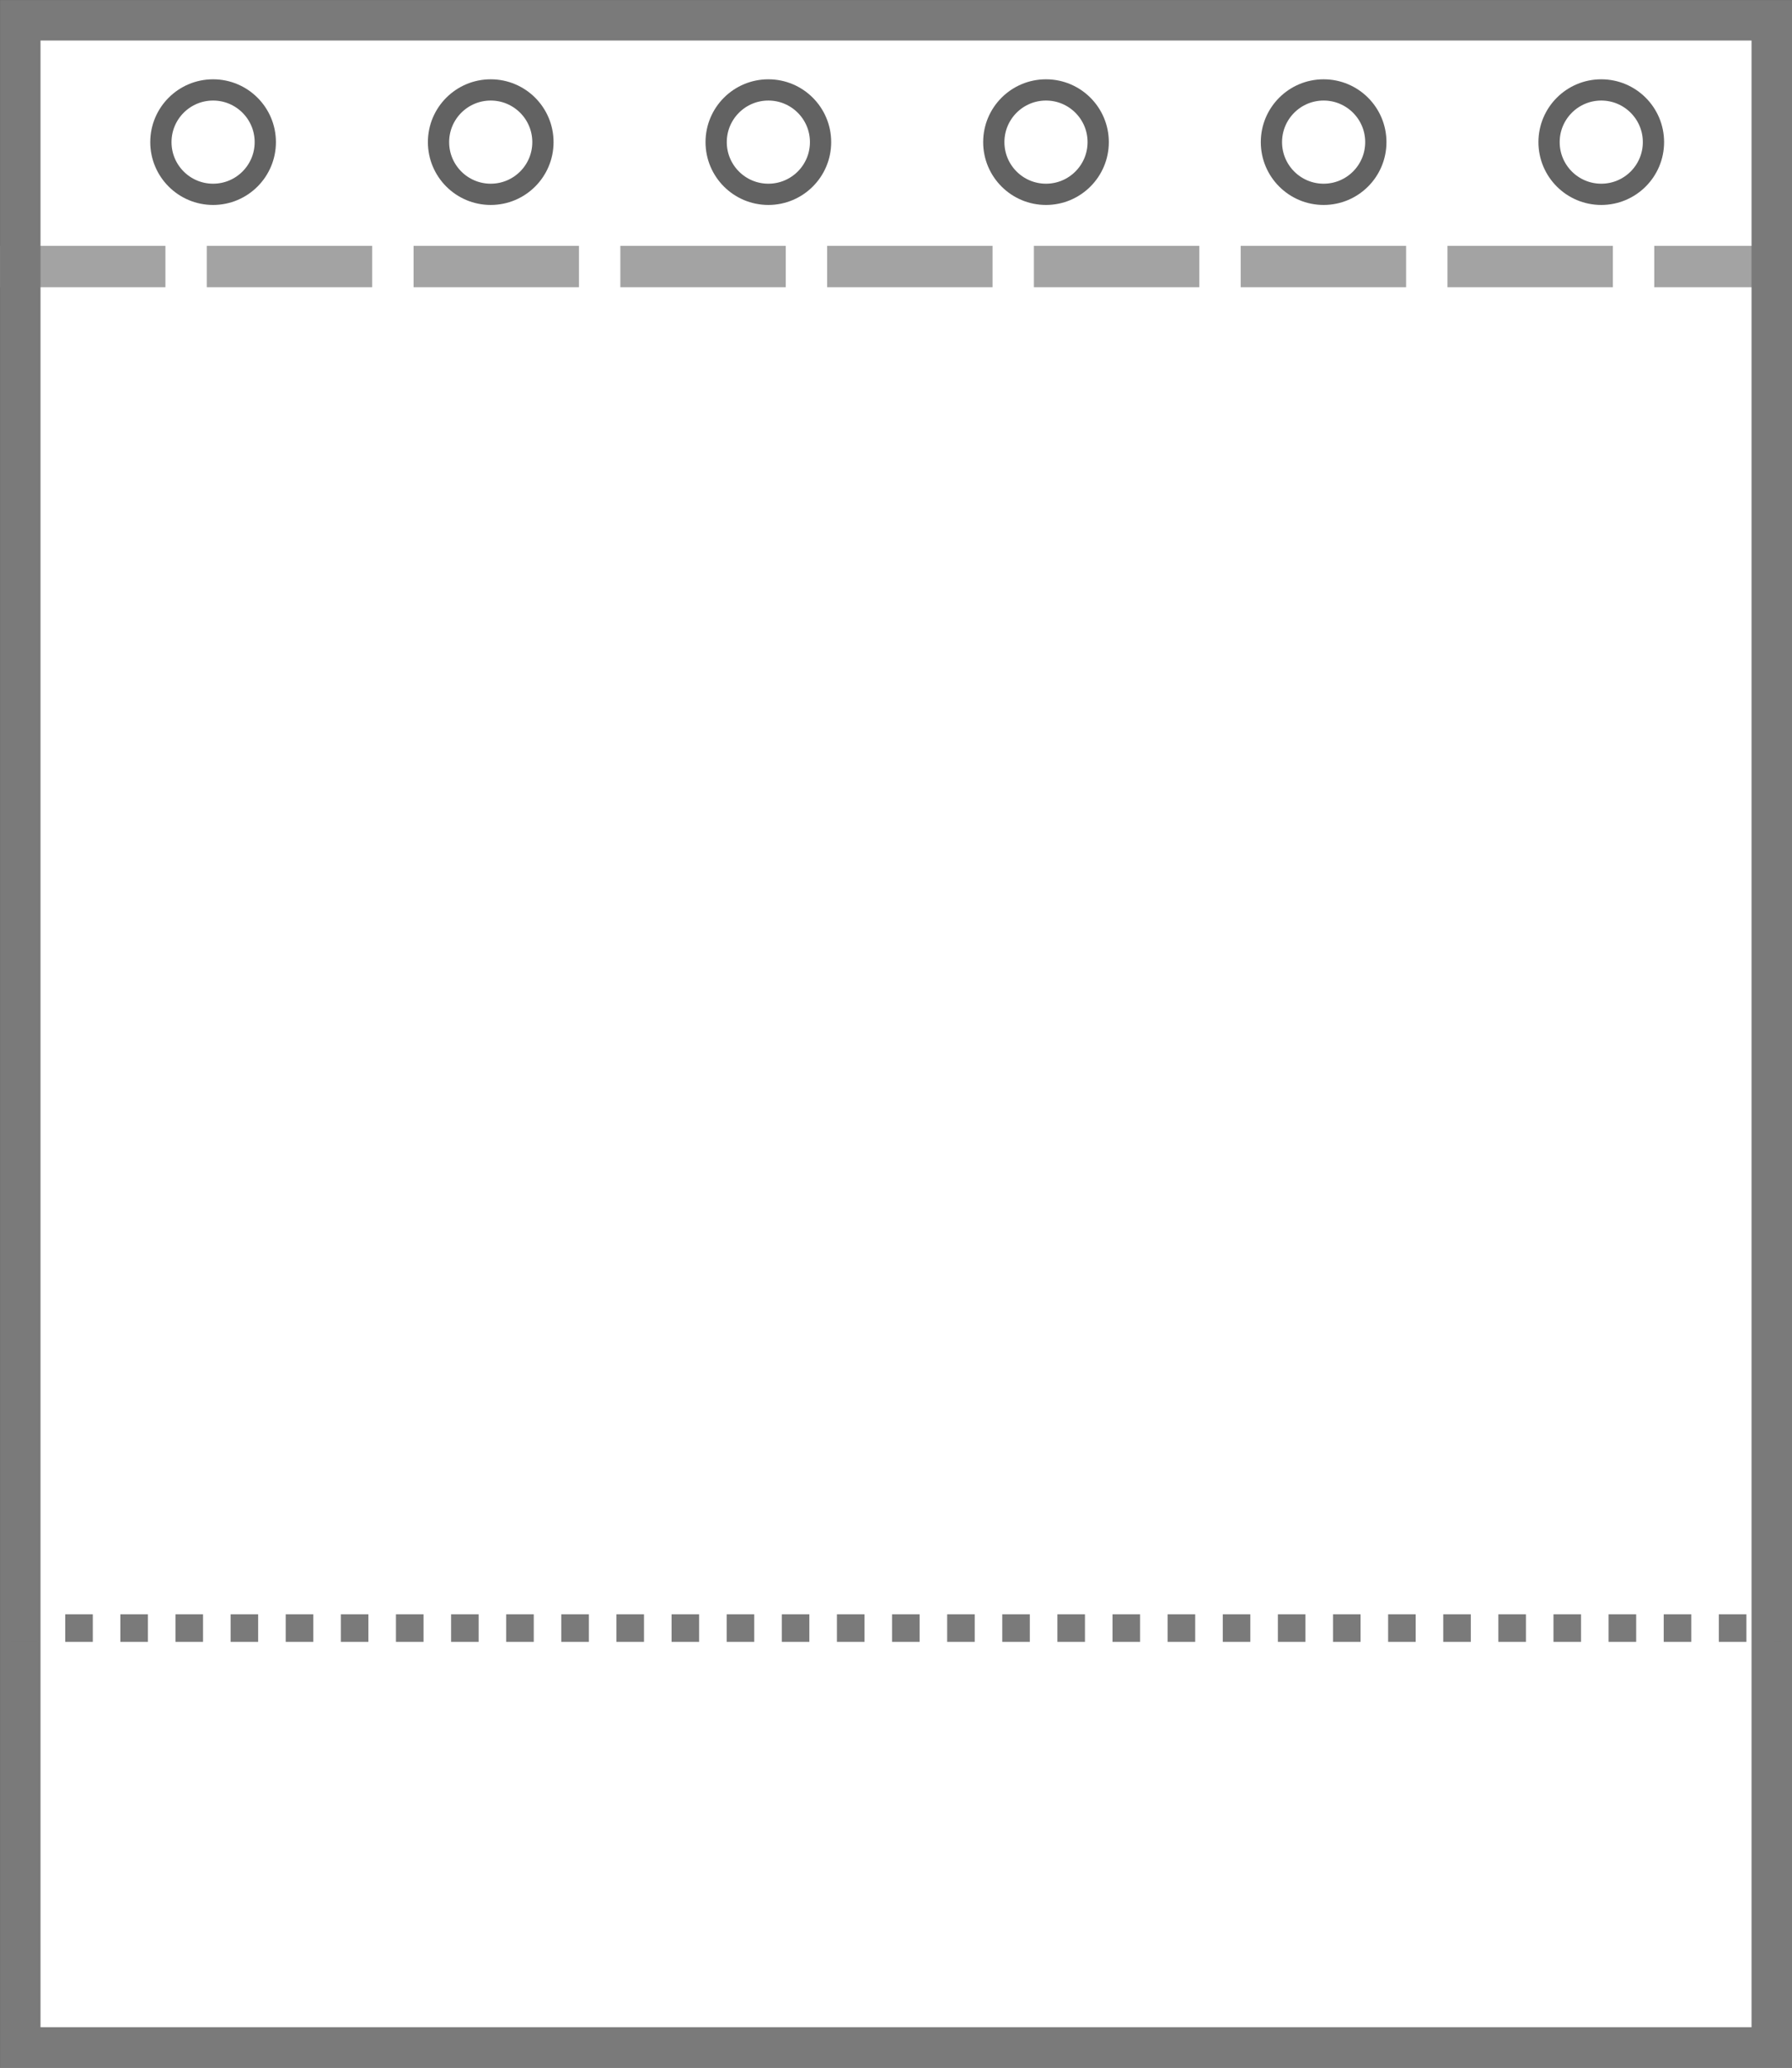 <?xml version="1.0" encoding="UTF-8" standalone="no"?>
<!-- Created with Inkscape (http://www.inkscape.org/) -->

<svg
   width="130"
   height="150"
   viewBox="0 0 34.396 39.688"
   version="1.1"
   id="svg1"
   inkscape:version="1.4 (e7c3feb100, 2024-10-09)"
   sodipodi:docname="ticket.svg"
   inkscape:export-filename="../images/ticket.png"
   inkscape:export-xdpi="96"
   inkscape:export-ydpi="96"
   xmlns:inkscape="http://www.inkscape.org/namespaces/inkscape"
   xmlns:sodipodi="http://sodipodi.sourceforge.net/DTD/sodipodi-0.dtd"
   xmlns="http://www.w3.org/2000/svg"
   xmlns:svg="http://www.w3.org/2000/svg">
  <rect x="0" y="0" width="34.396" height="39.688" fill="#333333" stroke="none"/>
  <sodipodi:namedview
     id="namedview1"
     pagecolor="#ffffff"
     bordercolor="#000000"
     borderopacity="0.25"
     inkscape:showpageshadow="2"
     inkscape:pageopacity="0.0"
     inkscape:pagecheckerboard="0"
     inkscape:deskcolor="#d1d1d1"
     inkscape:document-units="px"
     inkscape:zoom="3.3612968"
     inkscape:cx="67.979716"
     inkscape:cy="94.160088"
     inkscape:window-width="1438"
     inkscape:window-height="878"
     inkscape:window-x="1920"
     inkscape:window-y="200"
     inkscape:window-maximized="1"
     inkscape:current-layer="layer1" />
  <defs
     id="defs1" />
  <g
     inkscape:label="Layer 1"
     inkscape:groupmode="layer"
     id="layer1">
    <rect
       style="fill:#ffffff;fill-opacity:1;stroke:none;stroke-width:0.529;stroke-dasharray:0.529, 0.529;stroke-dashoffset:0;stroke-opacity:1"
       id="rect3"
       width="34.007"
       height="39.299"
       x="0.194"
       y="0.194" />
    <circle
       style="fill:none;stroke:#626262;stroke-width:0.408;stroke-dasharray:none;stroke-opacity:1"
       id="path1"
       cx="4.09"
       cy="2.728"
       r="1.002" />
    <circle
       style="fill:none;stroke:#626262;stroke-width:0.408;stroke-dasharray:none;stroke-opacity:1"
       id="path1-5"
       cx="14.748"
       cy="2.728"
       r="1.002" />
    <circle
       style="fill:none;stroke:#626262;stroke-width:0.408;stroke-dasharray:none;stroke-opacity:1"
       id="path1-2"
       cx="9.419"
       cy="2.728"
       r="1.002" />
    <circle
       style="fill:none;stroke:#626262;stroke-width:0.408;stroke-dasharray:none;stroke-opacity:1"
       id="path1-7"
       cx="20.077"
       cy="2.728"
       r="1.002" />
    <circle
       style="fill:none;stroke:#626262;stroke-width:0.408;stroke-dasharray:none;stroke-opacity:1"
       id="path1-5-0"
       cx="30.735"
       cy="2.728"
       r="1.002" />
    <circle
       style="fill:none;stroke:#626262;stroke-width:0.408;stroke-dasharray:none;stroke-opacity:1"
       id="path1-2-9"
       cx="25.406"
       cy="2.728"
       r="1.002" />
    <path
       style="fill:none;stroke:#a3a3a3;stroke-width:0.794;stroke-dasharray:3.175, 0.794;stroke-dashoffset:0;stroke-opacity:1"
       d="M 0,5.116 H 34.396"
       id="path2" />
    <rect
       style="fill:none;stroke:#7a7a7a;stroke-width:0.777;stroke-dasharray:none;stroke-dashoffset:0;stroke-opacity:1"
       id="rect2"
       width="33.619"
       height="38.91"
       x="0.389"
       y="0.389" />
    <path
       style="fill:none;stroke:#7a7a7a;stroke-width:0.529;stroke-dasharray:0.529, 0.529;stroke-dashoffset:0;stroke-opacity:1"
       d="M 0.194,31.25 H 34.202"
       id="path3" />
  </g>
</svg>
